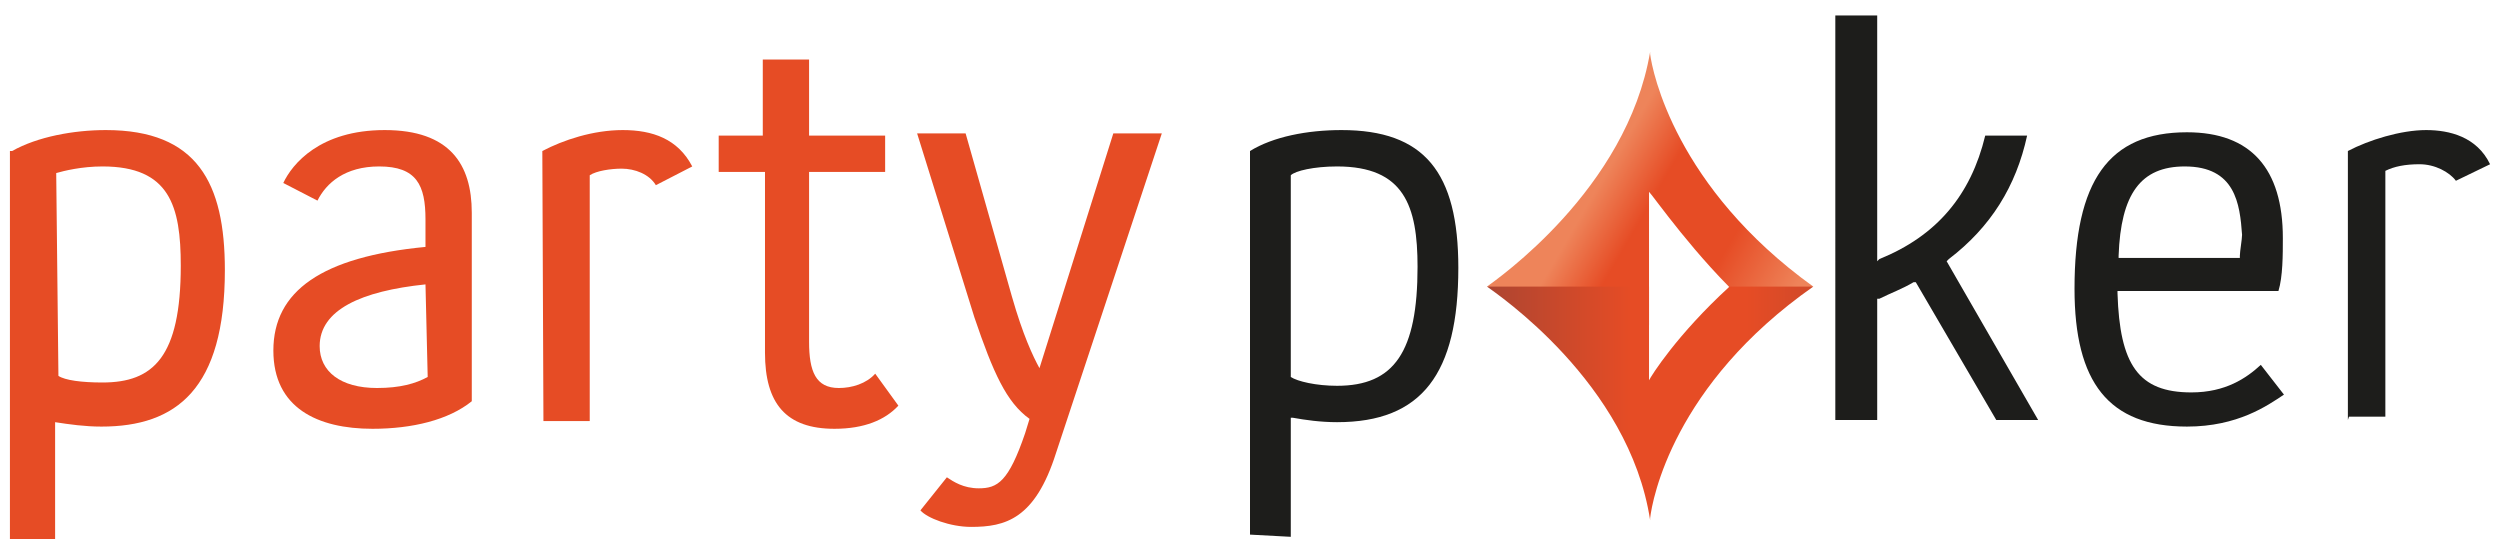 <?xml version="1.0" encoding="utf-8"?>
<!-- Generator: Adobe Illustrator 24.2.3, SVG Export Plug-In . SVG Version: 6.00 Build 0)  -->
<svg version="1.1" id="Layer_1" xmlns="http://www.w3.org/2000/svg" xmlns:xlink="http://www.w3.org/1999/xlink" x="0px" y="0px"
	 viewBox="0 0 226.8 50.3" style="enable-background:new 0 0 226.8 50.3;" xml:space="preserve">
<style type="text/css">
	.st0{fill:#E64C25;}
	.st1{fill:#1D1D1B;}
	.st2{fill:url(#SVGID_3_);}
	.st3{fill:url(#SVGID_4_);}
</style>
<path class="st0" d="M1.1,13.7c2.3-1.3,5.6-1.9,8.5-1.9c8.3,0,10.8,4.8,10.8,12.7c0,10.8-4.4,14.2-11.2,14.2c-1.5,0-2.9-0.2-4.2-0.4
	v10.6H0.9V13.7H1.1z M5.3,34.1c0.6,0.4,2.1,0.6,4,0.6c4.6,0,7.1-2.3,7.1-10.6c0-5.4-1-9-7.1-9c-1.9,0-3.5,0.4-4.2,0.6L5.3,34.1
	L5.3,34.1z"/>
<path class="st0" d="M25.7,16.6c0.8-1.7,3.3-4.8,9.2-4.8s7.9,3.1,7.9,7.5v17.1c-2.1,1.7-5.4,2.5-9,2.5c-5,0-9-1.9-9-7.1
	c0-5.4,4.4-8.5,13.8-9.4v-2.5c0-3.1-0.8-4.8-4.2-4.8c-3.1,0-4.8,1.5-5.6,3.1L25.7,16.6z M38.6,25.8c-5.8,0.6-9.6,2.3-9.6,5.6
	c0,2.3,1.9,3.8,5.2,3.8c2.1,0,3.5-0.4,4.6-1L38.6,25.8L38.6,25.8z"/>
<path class="st0" d="M49.2,13.7c1.9-1,4.6-1.9,7.3-1.9s5,0.8,6.3,3.3l-3.3,1.7c-0.6-1-1.9-1.5-3.1-1.5c-1,0-2.3,0.2-2.9,0.6v22.3
	h-4.2L49.2,13.7L49.2,13.7z"/>
<path class="st0" d="M69.2,15.6h-4v-3.3h4V5.4h4.2v6.9h6.9v3.3h-6.9V31c0,2.7,0.6,4.2,2.7,4.2c1.2,0,2.5-0.4,3.3-1.3l2.1,2.9
	c-1.2,1.3-3.1,2.1-5.8,2.1c-4.4,0-6.3-2.3-6.3-6.9V15.6H69.2z"/>
<path class="st0" d="M85.9,43.3c0.6,0.4,1.5,1,2.9,1c1.7,0,2.7-0.6,4.2-5l0.4-1.3c-2.1-1.5-3.3-4.2-5-9.2l-5.2-16.7h4.4l4.2,14.8
	c1,3.5,1.9,5.4,2.5,6.5l6.7-21.3h4.4l-9.6,29c-1.9,6-4.6,6.7-7.7,6.7c-1.9,0-4-0.8-4.6-1.5L85.9,43.3z"/>
<path class="st1" d="M113.4,48.5V13.7c2.1-1.3,5.2-1.9,8.3-1.9c7.5,0,10.6,3.8,10.6,12.5c0,9.6-3.3,14-11,14c-1.5,0-2.9-0.2-4-0.4
	h-0.2v10.8L113.4,48.5L113.4,48.5z M121.3,15.1c-2.1,0-3.8,0.4-4.2,0.8l0,0v18.3l0,0c0.6,0.4,2.3,0.8,4.2,0.8
	c5.2,0,7.3-3.1,7.3-10.8C128.6,18.7,127.4,15.1,121.3,15.1"/>
<path class="st1" d="M181.1,38.1l-7.3-12.5h-0.2c-1,0.6-2.1,1-3.1,1.5h-0.2v11h-3.8V1.4h3.8v22.3l0.2-0.2c5.2-2.1,8.3-5.8,9.6-11.2
	h3.8c-1,4.6-3.3,8.3-7.1,11.2l-0.2,0.2l8.3,14.4L181.1,38.1L181.1,38.1z"/>
<path class="st1" d="M198.4,38.7c-7.1,0-10.2-4-10.2-12.5c0-9.8,3.1-14.2,10.2-14.2c5.8,0,8.7,3.3,8.7,9.6c0,1.5,0,3.5-0.4,4.8
	h-14.6v0.2c0.2,6.5,1.9,9,6.7,9c3.1,0,5-1.3,6.3-2.5l2.1,2.7C205.7,36.8,203,38.7,198.4,38.7 M198.2,15.1c-4,0-5.8,2.5-6,8.1v0.2h11
	v-0.2c0-0.4,0.2-1.5,0.2-1.9C203.2,18.5,202.8,15.1,198.2,15.1"/>
<path class="st1" d="M213,38.1V13.7c1.9-1,4.8-1.9,7.1-1.9c2.1,0,4.6,0.6,5.8,3.1l-3.1,1.5c-0.6-0.8-1.9-1.5-3.3-1.5
	c-1.3,0-2.3,0.2-3.1,0.6l0,0v22.3h-3.3L213,38.1L213,38.1z"/>
<linearGradient id="SVGID_3_" gradientUnits="userSpaceOnUse" x1="-140.919" y1="-231.885" x2="-131.256" y2="-226.24" gradientTransform="matrix(2.684 0 0 2.684 516.106 635.153)">
	<stop  offset="0.273" style="stop-color:#EE845A"/>
	<stop  offset="0.436" style="stop-color:#E64C25"/>
	<stop  offset="0.703" style="stop-color:#E64C25"/>
	<stop  offset="0.946" style="stop-color:#EE845A"/>
</linearGradient>
<path id="SVGID_2_" class="st2" d="M134.9,26l14.7,3.5V17.4c0.4,0.4,4.3,6,8.9,10.2l6-1.6C152,17,149.9,6.5,149.7,4.9V4.7
	C147.6,17.2,135.7,25.4,134.9,26"/>
<linearGradient id="SVGID_4_" gradientUnits="userSpaceOnUse" x1="-144.855" y1="-222.999" x2="-126.427" y2="-222.999" gradientTransform="matrix(2.684 0 0 2.684 516.106 635.153)">
	<stop  offset="0.115" style="stop-color:#A44433"/>
	<stop  offset="0.418" style="stop-color:#E64C25"/>
	<stop  offset="0.63" style="stop-color:#E64C25"/>
	<stop  offset="1" style="stop-color:#A44433"/>
</linearGradient>
<path id="SVGID_1_" class="st3" d="M156.9,26c-4.8,4.4-7.1,8.1-7.3,8.5V26h-14.7c0.8,0.6,12.9,8.7,14.8,21.2V47
	c0.2-1.7,2.1-12.1,14.8-21L156.9,26L156.9,26L156.9,26z"/>
</svg>
